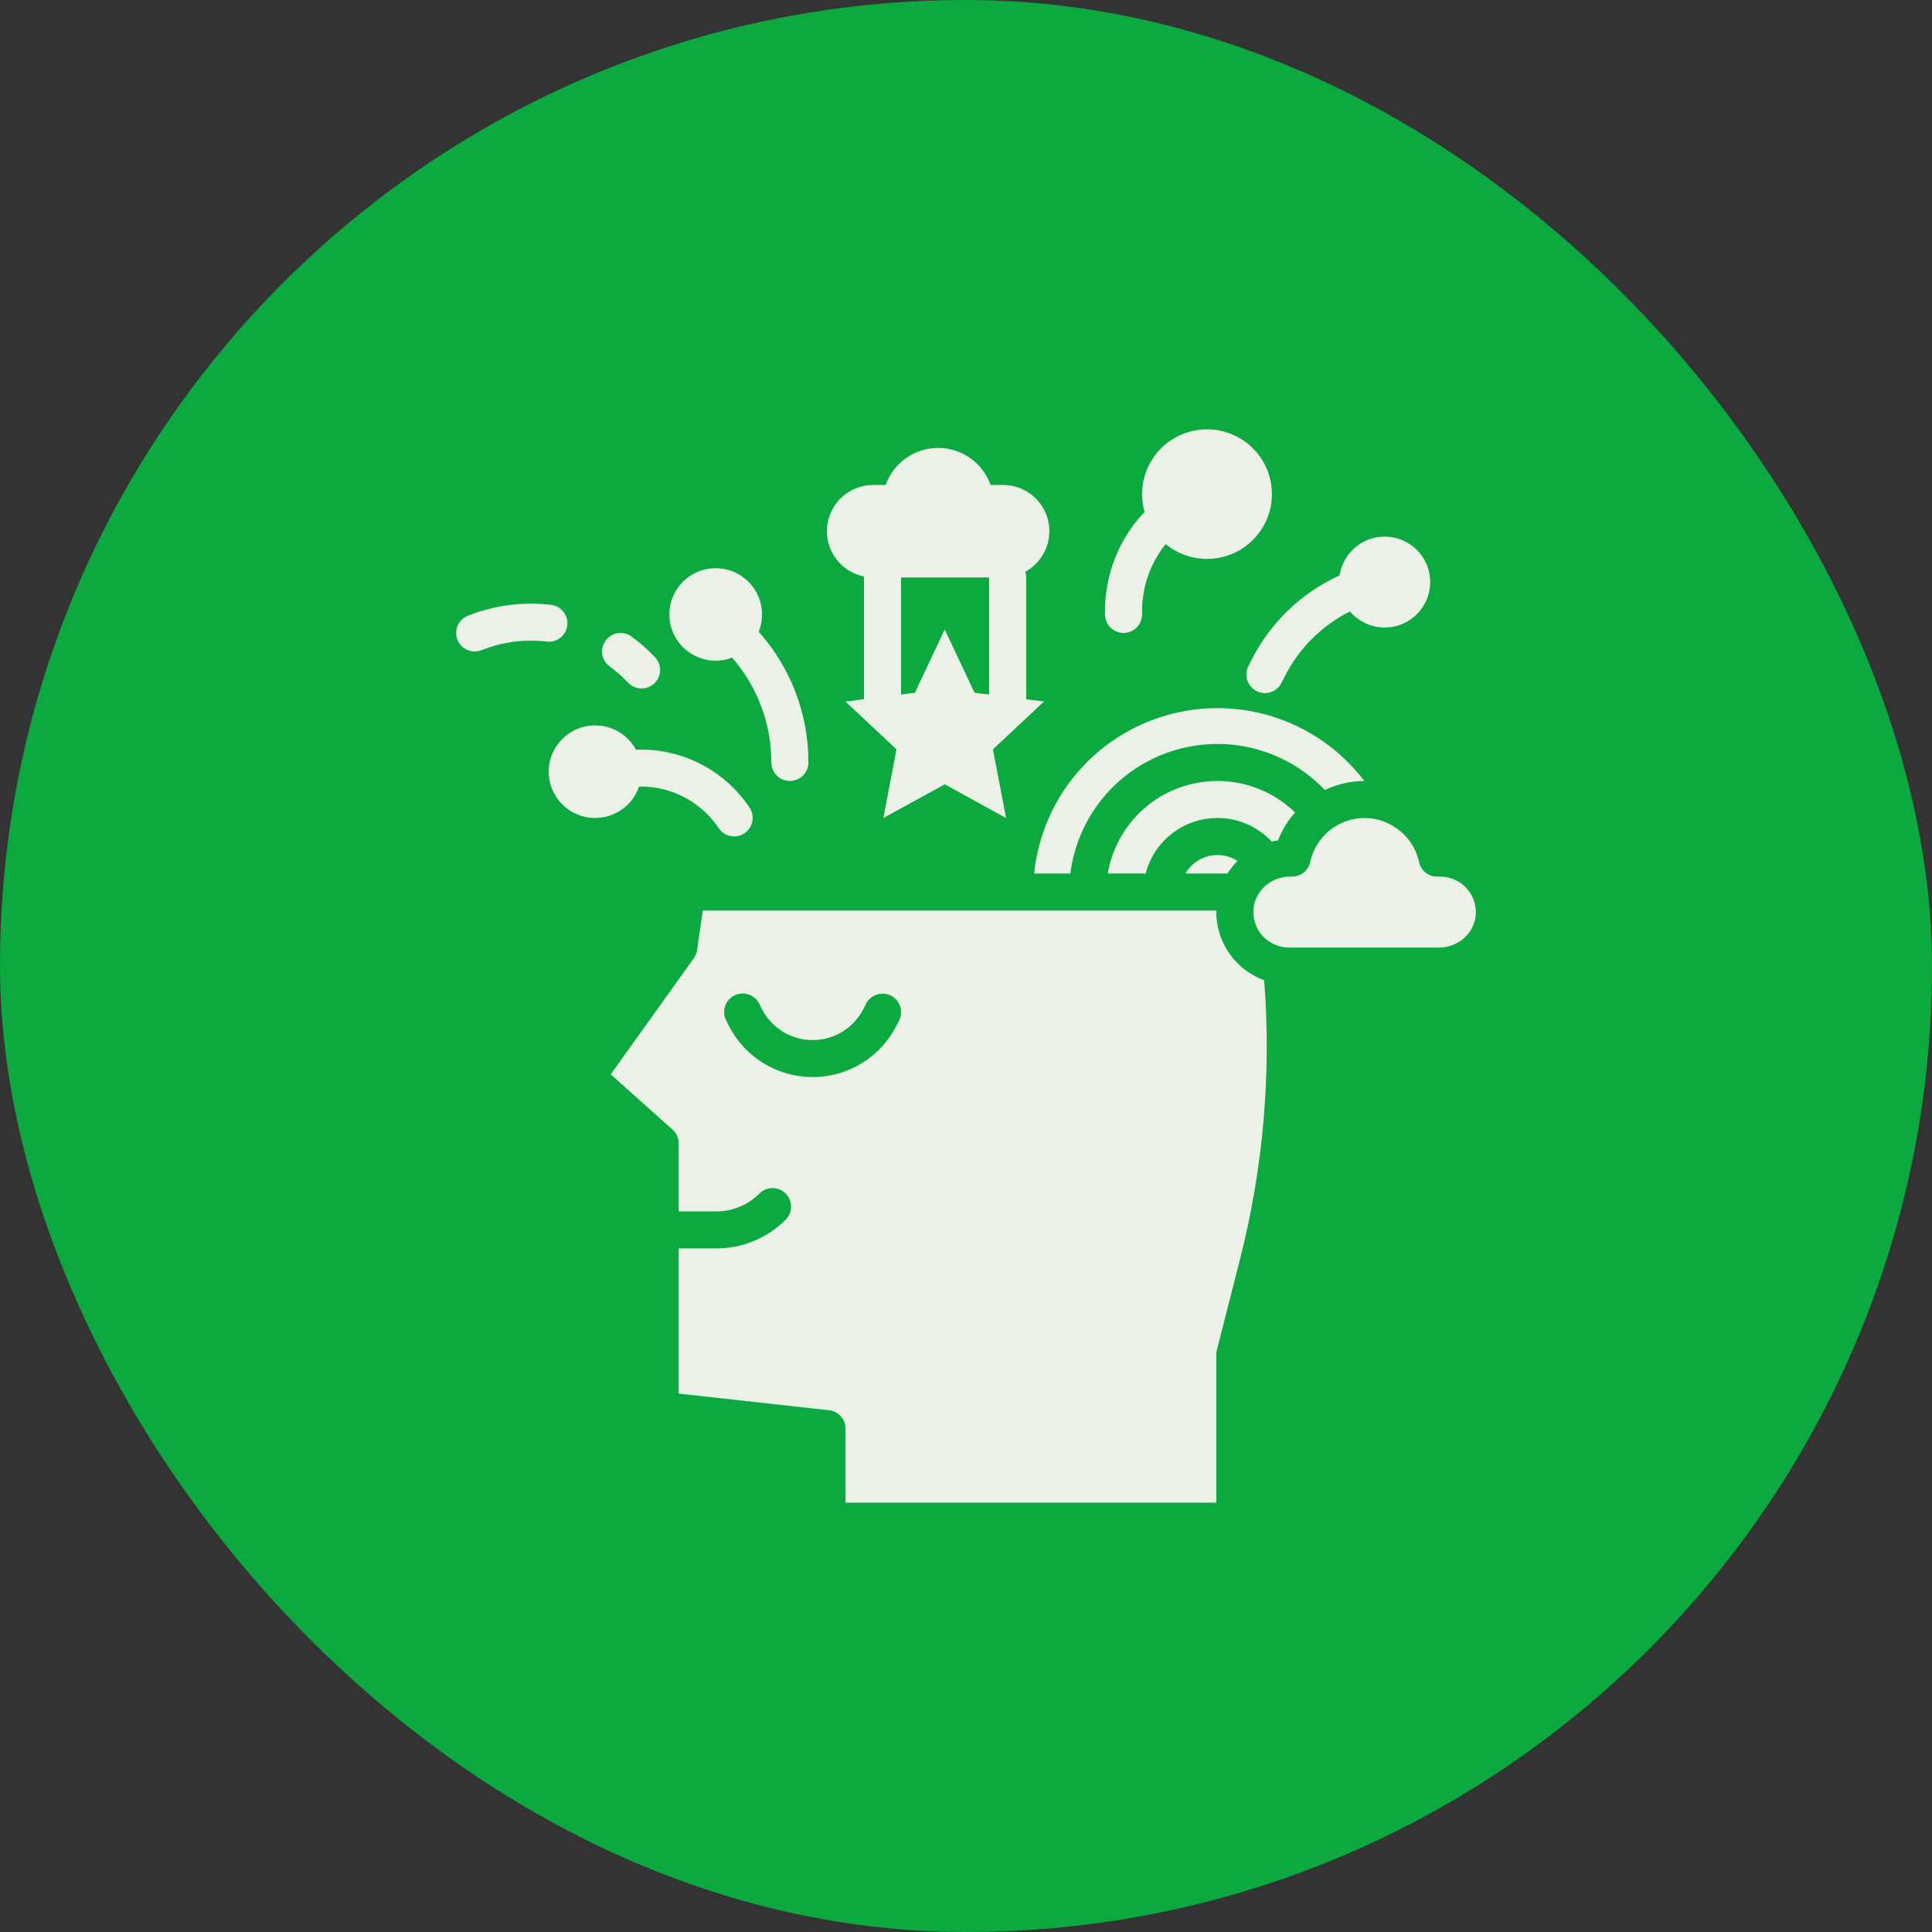 <svg width="72" height="72" viewBox="0 0 72 72" fill="none" xmlns="http://www.w3.org/2000/svg">
<rect x="0" y="0" width="72" height="72" fill="#333333" stroke="none"/>
<rect width="72" height="72" rx="36" fill="#0CA941"/>
<path d="M39.888 32.553C40.019 31.517 40.441 30.54 41.106 29.734C41.771 28.928 42.651 28.327 43.645 28.001C44.638 27.675 45.704 27.638 46.718 27.892C47.733 28.147 48.654 28.684 49.374 29.441C49.833 29.222 50.335 29.107 50.844 29.105C50.011 28.008 48.867 27.186 47.56 26.747C46.252 26.308 44.843 26.273 43.515 26.645C42.187 27.017 41.002 27.779 40.115 28.833C39.228 29.887 38.679 31.183 38.54 32.553H39.888Z" fill="#ECF1E7"/>
<path d="M44.176 32.553H45.744C45.851 32.384 45.977 32.226 46.119 32.084C45.962 31.983 45.786 31.914 45.601 31.883C45.417 31.852 45.228 31.858 45.046 31.902C44.865 31.946 44.694 32.027 44.544 32.139C44.394 32.251 44.269 32.392 44.176 32.553H44.176Z" fill="#ECF1E7"/>
<path d="M47.394 31.364C47.471 31.346 47.549 31.33 47.629 31.318C47.776 30.937 47.991 30.585 48.263 30.279C47.721 29.752 47.046 29.383 46.309 29.212C45.573 29.041 44.803 29.075 44.084 29.309C43.366 29.543 42.725 29.969 42.231 30.541C41.737 31.113 41.41 31.808 41.284 32.552H42.695C42.819 32.073 43.069 31.636 43.421 31.287C43.772 30.938 44.211 30.689 44.691 30.568C45.172 30.447 45.677 30.456 46.152 30.596C46.627 30.737 47.056 31.002 47.394 31.364Z" fill="#ECF1E7"/>
<path d="M45.328 33.99C45.328 33.971 45.329 33.952 45.329 33.933H26.192L25.976 35.412C25.96 35.52 25.918 35.624 25.855 35.713L22.76 40.038L25.062 42.095C25.135 42.16 25.192 42.239 25.232 42.327C25.272 42.416 25.292 42.512 25.292 42.609V45.145H26.693C26.992 45.145 27.288 45.087 27.565 44.973C27.841 44.858 28.092 44.691 28.303 44.479C28.432 44.35 28.608 44.277 28.791 44.277C28.974 44.277 29.15 44.35 29.28 44.479C29.409 44.608 29.482 44.784 29.482 44.967C29.482 45.149 29.41 45.325 29.28 45.454C28.941 45.794 28.538 46.064 28.094 46.248C27.65 46.431 27.174 46.525 26.693 46.524H25.292V51.935L30.896 52.556C31.065 52.575 31.221 52.655 31.334 52.782C31.448 52.908 31.51 53.072 31.51 53.242V56H45.328V50.483C45.328 50.426 45.335 50.369 45.349 50.313L46.209 46.938C47.076 43.541 47.382 40.025 47.113 36.53C46.59 36.341 46.139 35.995 45.819 35.541C45.5 35.087 45.329 34.545 45.328 33.99ZM33.51 38.023L33.418 38.206C33.127 38.787 32.68 39.276 32.127 39.617C31.573 39.959 30.935 40.139 30.285 40.139C29.634 40.139 28.996 39.959 28.443 39.617C27.889 39.276 27.442 38.787 27.151 38.206L27.059 38.023C26.977 37.86 26.964 37.67 27.022 37.497C27.079 37.323 27.204 37.18 27.368 37.098C27.532 37.016 27.722 37.003 27.895 37.061C28.069 37.118 28.213 37.243 28.295 37.406L28.387 37.59C28.563 37.941 28.834 38.237 29.169 38.444C29.504 38.651 29.89 38.76 30.285 38.76C30.679 38.76 31.065 38.651 31.4 38.444C31.735 38.237 32.006 37.941 32.182 37.59L32.274 37.406C32.357 37.244 32.501 37.121 32.674 37.065C32.847 37.008 33.036 37.021 33.199 37.103C33.362 37.184 33.486 37.327 33.544 37.499C33.602 37.671 33.59 37.86 33.51 38.023Z" fill="#ECF1E7"/>
<path d="M51.94 30.802C51.817 30.723 51.685 30.658 51.547 30.607C51.325 30.526 51.091 30.485 50.854 30.485C50.381 30.486 49.922 30.649 49.553 30.946C49.185 31.243 48.929 31.657 48.828 32.118C48.797 32.272 48.715 32.411 48.594 32.511C48.473 32.611 48.322 32.667 48.165 32.668H48.072C47.359 32.668 46.746 33.214 46.711 33.924C46.702 34.102 46.729 34.281 46.792 34.449C46.854 34.617 46.95 34.771 47.074 34.901C47.198 35.03 47.346 35.134 47.511 35.204C47.676 35.275 47.854 35.312 48.033 35.312H53.637C54.349 35.312 54.963 34.767 54.998 34.057C55.007 33.878 54.979 33.699 54.916 33.531C54.854 33.363 54.758 33.21 54.634 33.08C54.511 32.95 54.362 32.847 54.197 32.776C54.032 32.706 53.855 32.669 53.675 32.669H53.561C53.404 32.67 53.251 32.618 53.127 32.52C53.004 32.422 52.918 32.285 52.884 32.132C52.8 31.73 52.596 31.363 52.301 31.077C52.194 30.976 52.077 30.886 51.95 30.809L51.94 30.802Z" fill="#ECF1E7"/>
<path d="M21.141 23.307C21.152 23.217 21.145 23.126 21.12 23.039C21.095 22.951 21.054 22.87 20.998 22.799C20.942 22.728 20.872 22.668 20.793 22.624C20.714 22.58 20.626 22.551 20.536 22.541C19.484 22.416 18.418 22.556 17.434 22.948C17.35 22.982 17.273 23.032 17.208 23.095C17.143 23.158 17.092 23.234 17.056 23.317C17.02 23.4 17.001 23.49 17 23.58C16.999 23.671 17.016 23.761 17.049 23.845C17.083 23.929 17.133 24.005 17.196 24.07C17.26 24.135 17.335 24.187 17.419 24.222C17.502 24.258 17.592 24.277 17.683 24.278C17.773 24.279 17.863 24.262 17.948 24.229C18.717 23.922 19.55 23.813 20.373 23.91C20.463 23.921 20.554 23.914 20.642 23.89C20.729 23.865 20.811 23.824 20.882 23.768C20.953 23.712 21.013 23.642 21.058 23.563C21.102 23.484 21.13 23.397 21.141 23.307Z" fill="#ECF1E7"/>
<path d="M22.719 24.835C22.921 24.983 23.112 25.146 23.289 25.323L23.422 25.456C23.551 25.585 23.727 25.658 23.91 25.658C24.093 25.658 24.269 25.585 24.399 25.456C24.528 25.327 24.601 25.151 24.601 24.968C24.601 24.785 24.528 24.61 24.399 24.481L24.266 24.348C24.039 24.122 23.795 23.913 23.537 23.723C23.389 23.615 23.204 23.57 23.023 23.597C22.842 23.625 22.679 23.723 22.57 23.871C22.462 24.018 22.417 24.203 22.445 24.384C22.472 24.564 22.571 24.727 22.719 24.835L22.719 24.835Z" fill="#ECF1E7"/>
<path d="M32.2 21.485C32.199 21.497 32.198 21.508 32.198 21.52V26.056L31.507 26.143L33.41 27.926L32.92 30.485L35.207 29.229L37.494 30.485L37.004 27.926L38.907 26.143L38.24 26.059C38.242 26.041 38.243 26.021 38.243 26.002V21.52C38.243 21.448 38.232 21.376 38.21 21.308C38.546 21.124 38.812 20.833 38.964 20.482C39.117 20.131 39.148 19.739 39.053 19.368C38.958 18.997 38.742 18.669 38.439 18.434C38.136 18.199 37.763 18.072 37.38 18.072H36.915C36.772 17.669 36.508 17.319 36.158 17.072C35.808 16.825 35.39 16.693 34.962 16.693C34.533 16.693 34.115 16.825 33.765 17.072C33.416 17.319 33.151 17.669 33.008 18.072H32.544C32.115 18.072 31.703 18.231 31.385 18.517C31.067 18.804 30.868 19.198 30.825 19.623C30.782 20.049 30.899 20.475 31.153 20.819C31.407 21.163 31.78 21.4 32.2 21.485ZM36.862 21.52V25.886L36.318 25.817L35.207 23.46L34.096 25.817L33.58 25.882V21.52H36.862Z" fill="#ECF1E7"/>
<path d="M26.672 24.623C26.882 24.622 27.089 24.584 27.285 24.509C28.23 25.591 28.749 26.98 28.745 28.415C28.745 28.598 28.818 28.774 28.948 28.903C29.077 29.032 29.253 29.105 29.436 29.105C29.619 29.105 29.795 29.032 29.924 28.903C30.054 28.774 30.127 28.598 30.127 28.415C30.132 26.619 29.472 24.884 28.274 23.542C28.412 23.2 28.436 22.823 28.343 22.465C28.25 22.108 28.045 21.79 27.757 21.558C27.47 21.327 27.115 21.193 26.745 21.177C26.376 21.162 26.012 21.265 25.705 21.471C25.399 21.678 25.167 21.977 25.044 22.325C24.921 22.673 24.913 23.051 25.021 23.404C25.129 23.757 25.348 24.066 25.645 24.285C25.943 24.504 26.303 24.623 26.672 24.623Z" fill="#ECF1E7"/>
<path d="M23.815 29.313C24.401 29.302 24.981 29.439 25.5 29.71C26.02 29.982 26.462 30.379 26.787 30.866C26.889 31.017 27.047 31.122 27.226 31.157C27.406 31.192 27.591 31.155 27.743 31.054C27.895 30.953 28.001 30.796 28.037 30.617C28.073 30.439 28.037 30.253 27.937 30.101C27.475 29.409 26.843 28.846 26.101 28.467C25.359 28.089 24.532 27.906 23.699 27.938C23.51 27.589 23.206 27.316 22.84 27.164C22.473 27.012 22.064 26.991 21.684 27.105C21.303 27.218 20.973 27.459 20.75 27.786C20.526 28.114 20.422 28.508 20.455 28.903C20.489 29.298 20.657 29.67 20.933 29.955C21.208 30.241 21.574 30.423 21.968 30.471C22.362 30.519 22.761 30.431 23.097 30.22C23.434 30.009 23.687 29.689 23.815 29.314V29.313Z" fill="#ECF1E7"/>
<path d="M46.63 24.616L46.522 24.831C46.482 24.912 46.457 25 46.451 25.091C46.444 25.181 46.456 25.272 46.485 25.358C46.513 25.444 46.559 25.523 46.618 25.592C46.678 25.66 46.75 25.716 46.831 25.757C46.912 25.797 47.001 25.821 47.091 25.828C47.181 25.834 47.272 25.823 47.358 25.794C47.445 25.765 47.524 25.72 47.593 25.661C47.661 25.602 47.717 25.529 47.758 25.448L47.866 25.233C48.395 24.176 49.251 23.318 50.307 22.786C50.558 23.082 50.902 23.283 51.283 23.355C51.664 23.428 52.059 23.369 52.401 23.187C52.743 23.004 53.013 22.711 53.164 22.354C53.316 21.998 53.341 21.601 53.235 21.228C53.129 20.856 52.898 20.531 52.581 20.308C52.264 20.084 51.88 19.976 51.493 20.001C51.106 20.026 50.739 20.183 50.454 20.445C50.168 20.707 49.981 21.059 49.924 21.442C48.495 22.093 47.332 23.213 46.63 24.616Z" fill="#ECF1E7"/>
<path d="M41.872 23.588C42.055 23.588 42.23 23.515 42.36 23.386C42.49 23.257 42.562 23.081 42.562 22.898V22.78C42.56 21.87 42.87 20.986 43.441 20.276C43.887 20.643 44.45 20.84 45.029 20.828C45.607 20.817 46.163 20.599 46.594 20.214C47.025 19.829 47.304 19.302 47.38 18.73C47.455 18.157 47.323 17.576 47.006 17.093C46.689 16.61 46.209 16.256 45.653 16.095C45.097 15.935 44.502 15.978 43.976 16.218C43.45 16.459 43.027 16.879 42.785 17.404C42.542 17.928 42.497 18.522 42.656 19.077C41.705 20.077 41.177 21.403 41.181 22.78V22.898C41.181 23.081 41.254 23.257 41.383 23.386C41.513 23.515 41.688 23.588 41.872 23.588Z" fill="#ECF1E7"/>
</svg>
